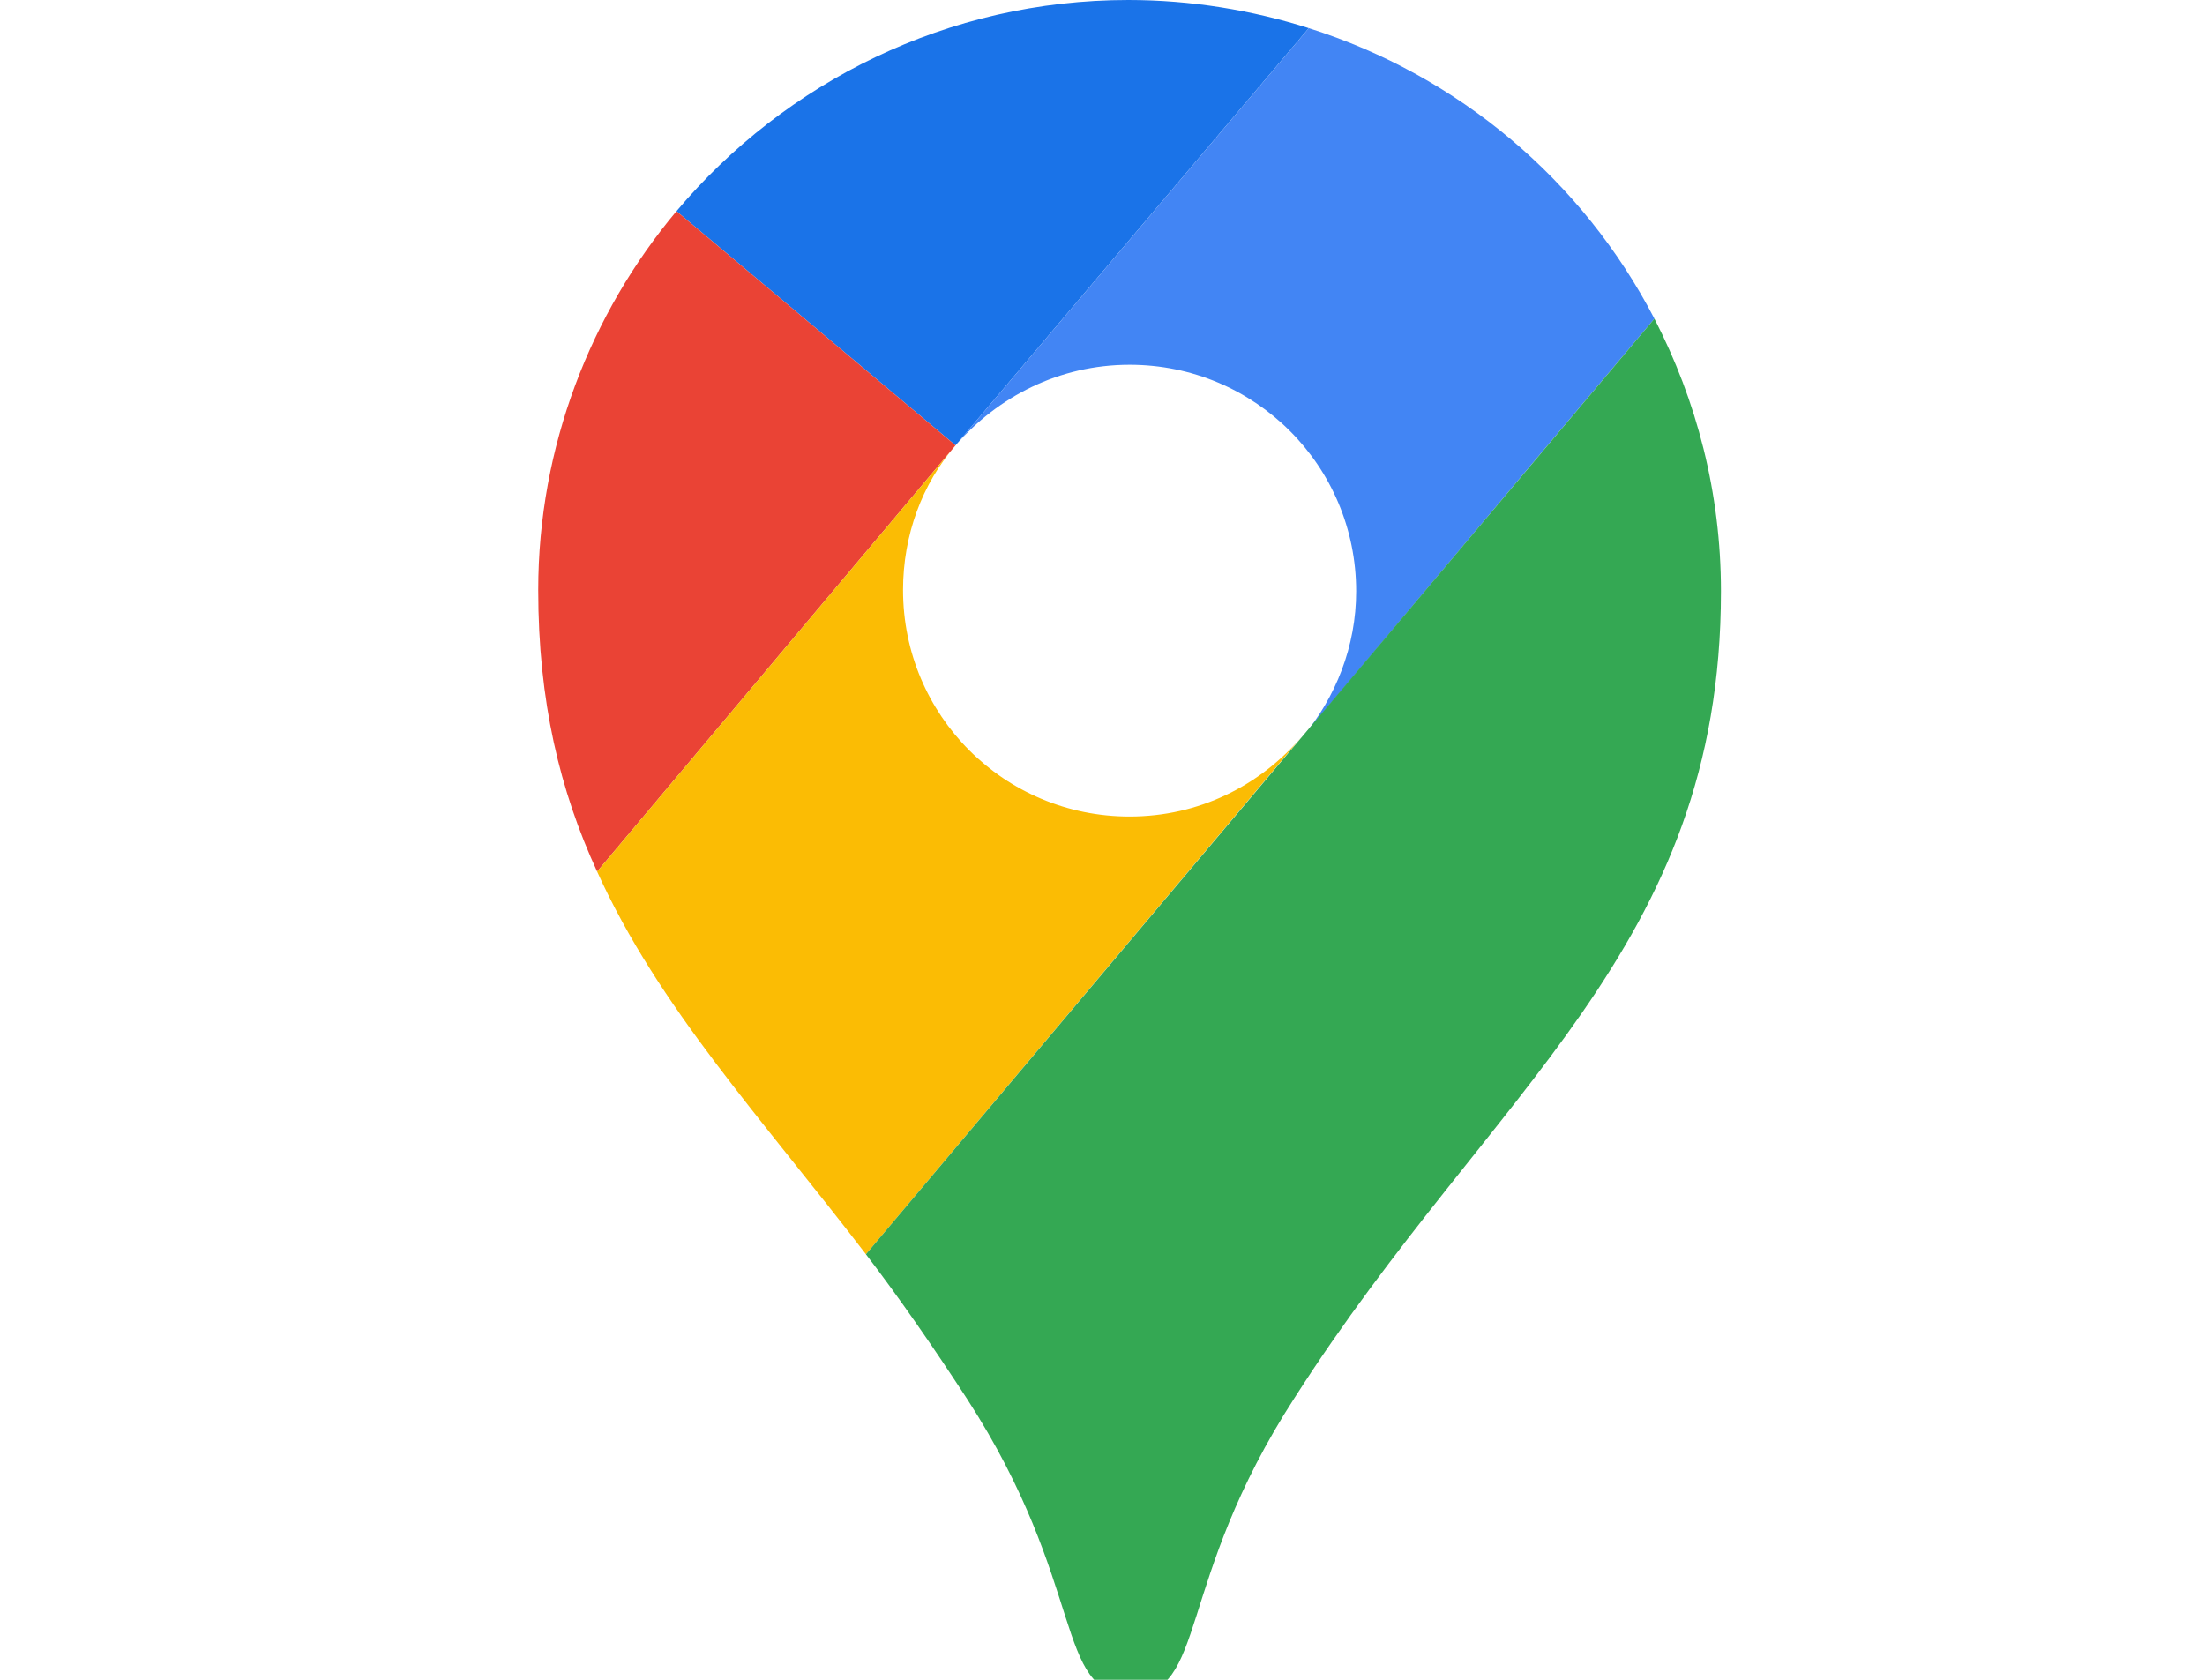 <?xml version="1.0" standalone="no"?>
<!DOCTYPE svg PUBLIC "-//W3C//DTD SVG 1.0//EN" "http://www.w3.org/TR/2001/REC-SVG-20010904/DTD/svg10.dtd">
<svg xmlns="http://www.w3.org/2000/svg" xmlns:xlink="http://www.w3.org/1999/xlink" id="body_1" width="21" height="16">

<g transform="matrix(0.021 0 0 0.021 0 0)">
    <path transform="matrix(5.805 0 0 5.805 244.1 0)"  d="M60.2 2.2C 55.8 0.8 51 0 46.1 0C 32 0 19.3 6.4 10.8 16.5L10.8 16.5L32.6 34.8L60.2 2.2z" stroke="none" fill="#1A73E8" fill-rule="nonzero" />
    <path transform="matrix(5.805 0 0 5.805 244.1 0)"  d="M10.8 16.5C 4.1 24.5 0 34.9 0 46.1C 0 54.8 1.7 61.8 4.6 68.1L4.6 68.1L32.6 34.8L10.8 16.5z" stroke="none" fill="#EA4335" fill-rule="nonzero" />
    <path transform="matrix(5.805 0 0 5.805 244.1 0)"  d="M46.2 28.5C 56 28.5 63.9 36.4 63.9 46.2C 63.9 50.5 62.3 54.5 59.7 57.6C 59.7 57.6 73.6 41 87.2 24.9C 81.6 14.1 71.9 5.9 60.2 2.2L60.2 2.2L32.6 34.8C 35.9 31 40.7 28.5 46.2 28.5" stroke="none" fill="#4285F4" fill-rule="nonzero" />
    <path transform="matrix(5.805 0 0 5.805 244.1 0)"  d="M46.2 63.8C 36.4 63.8 28.5 55.9 28.5 46.1C 28.5 41.8 30 37.8 32.6 34.8L32.6 34.8L4.6 68.1C 9.4 78.7 17.4 87.3 25.6 98L25.6 98L59.7 57.5C 56.4 61.4 51.6 63.8 46.2 63.8" stroke="none" fill="#FBBC04" fill-rule="nonzero" />
    <path transform="matrix(5.805 0 0 5.805 244.1 0)"  d="M59.1 109.2C 74.5 85.1 92.4 74.2 92.4 46.2C 92.4 38.5 90.5 31.3 87.2 24.9L87.2 24.9L25.6 98C 28.2 101.4 30.9 105.3 33.5 109.3C 42.9 123.8 40.3 132.4 46.3 132.4C 52.3 132.4 49.7 123.7 59.1 109.2" stroke="none" fill="#34A853" fill-rule="nonzero" />
</g>
</svg>